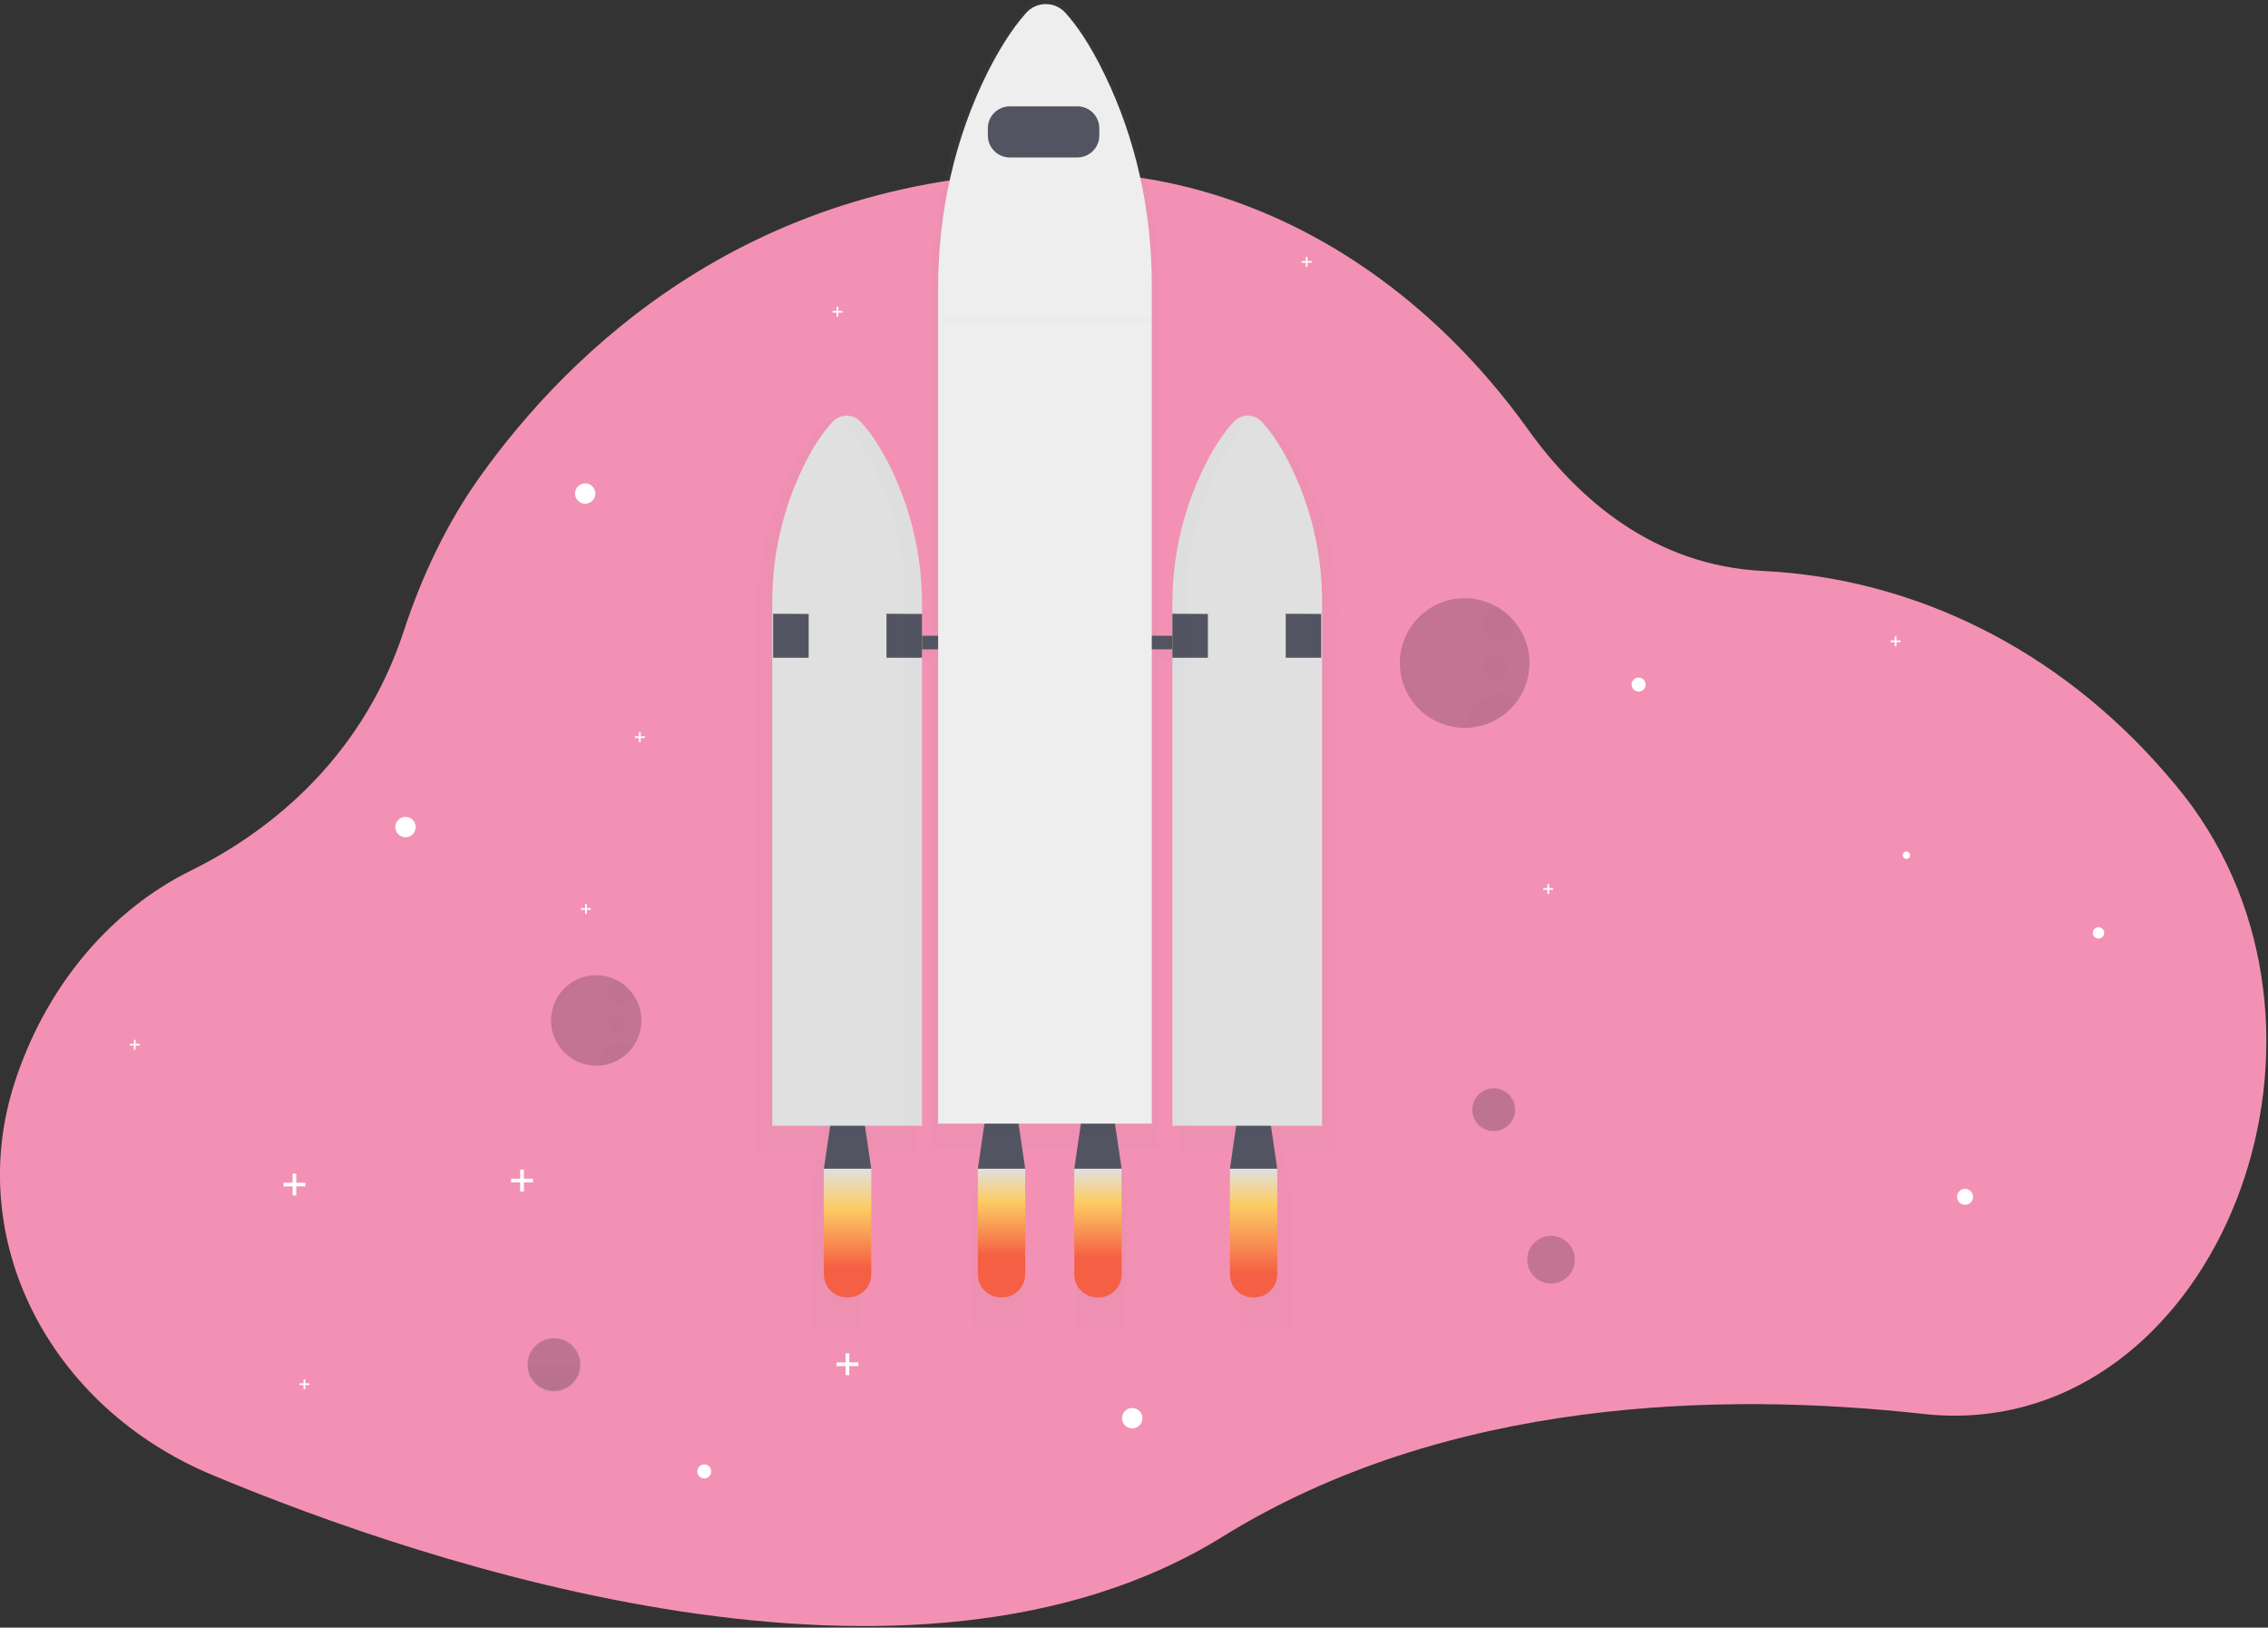 <svg width="1136" height="815" viewBox="0 0 1136 815" fill="none" xmlns="http://www.w3.org/2000/svg">
<rect x="0" y="0" width="1136" height="815" fill="#333333" stroke="none"/>
<g id="rocket">
<g id="undraw_Outer_space_drqu (1) 1" clip-path="url(#clip0)">
<path id="Vector" d="M991 708.36C981.777 709.153 972.498 709.029 963.3 707.99C862.18 696.81 724.48 699.99 612.23 769.54C456.99 865.71 213.7 783.38 106.38 738.59C24.38 704.38 -18.19 620.59 7.38 541.94C7.74 540.83 8.11 539.72 8.5 538.61C24.59 491.87 56.35 455.29 95.68 435.9C129.96 419 180.01 383.71 202.28 315.9C211.48 287.9 224.1 261.56 240.49 238.6C284.38 177.11 376.26 85.54 534.28 86.11C561.986 86.244 589.484 90.899 615.69 99.89C673.42 119.56 725.56 159.55 765.32 214.99C790.69 250.35 828.71 283.22 883.14 285.9C958.68 289.64 1030.77 324.81 1084.85 387.4C1086.41 389.2 1087.95 391.01 1089.49 392.84C1185.78 507.55 1118.9 697.18 991 708.36Z" fill="#F391B4"/>
<g id="Group" opacity="0.7">
<path id="Vector_2" opacity="0.7" d="M277.46 697.11C285.082 697.11 291.26 690.931 291.26 683.31C291.26 675.688 285.082 669.51 277.46 669.51C269.838 669.51 263.66 675.688 263.66 683.31C263.66 690.931 269.838 697.11 277.46 697.11Z" fill="url(#paint0_linear)"/>
</g>
<path id="Vector_3" opacity="0.2" d="M277.46 696.49C284.739 696.49 290.64 690.589 290.64 683.31C290.64 676.031 284.739 670.13 277.46 670.13C270.181 670.13 264.28 676.031 264.28 683.31C264.28 690.589 270.181 696.49 277.46 696.49Z" fill="black"/>
<g id="star3">
<g id="star1">
<path id="Vector_4" d="M203.11 419.24C205.927 419.24 208.21 416.957 208.21 414.14C208.21 411.323 205.927 409.04 203.11 409.04C200.293 409.04 198.01 411.323 198.01 414.14C198.01 416.957 200.293 419.24 203.11 419.24Z" fill="white"/>
</g>
</g>
<path id="Vector_5" d="M567.11 715.24C569.927 715.24 572.21 712.957 572.21 710.14C572.21 707.323 569.927 705.04 567.11 705.04C564.293 705.04 562.01 707.323 562.01 710.14C562.01 712.957 564.293 715.24 567.11 715.24Z" fill="white"/>
<g id="star2">
<path id="Vector_6" d="M352.76 740.29C354.693 740.29 356.26 738.723 356.26 736.79C356.26 734.857 354.693 733.29 352.76 733.29C350.827 733.29 349.26 734.857 349.26 736.79C349.26 738.723 350.827 740.29 352.76 740.29Z" fill="white"/>
</g>
<g id="star4">
<g id="Group 1">
<path id="Vector_7" d="M984.26 603.29C986.469 603.29 988.26 601.499 988.26 599.29C988.26 597.081 986.469 595.29 984.26 595.29C982.051 595.29 980.26 597.081 980.26 599.29C980.26 601.499 982.051 603.29 984.26 603.29Z" fill="white"/>
</g>
</g>
<g id="star5">
<path id="Vector_8" d="M820.76 346.29C822.693 346.29 824.26 344.723 824.26 342.79C824.26 340.857 822.693 339.29 820.76 339.29C818.827 339.29 817.26 340.857 817.26 342.79C817.26 344.723 818.827 346.29 820.76 346.29Z" fill="white"/>
</g>
<path id="Vector_9" d="M1051.11 469.99C1052.68 469.99 1053.96 468.714 1053.96 467.14C1053.96 465.566 1052.68 464.29 1051.11 464.29C1049.54 464.29 1048.26 465.566 1048.26 467.14C1048.26 468.714 1049.54 469.99 1051.11 469.99Z" fill="white"/>
<g id="star1_2">
<path id="Vector_10" d="M293.11 252.24C295.927 252.24 298.21 249.957 298.21 247.14C298.21 244.323 295.927 242.04 293.11 242.04C290.293 242.04 288.01 244.323 288.01 247.14C288.01 249.957 290.293 252.24 293.11 252.24Z" fill="white"/>
</g>
<path id="Vector_11" d="M152.94 592.21H148.4V587.67H146.55V592.21H142.01V594.06H146.55V598.59H148.4V594.06H152.94V592.21Z" fill="white"/>
<path id="Vector_12" d="M266.94 590.21H262.4V585.67H260.55V590.21H256.01V592.06H260.55V596.59H262.4V592.06H266.94V590.21Z" fill="white"/>
<path id="Vector_13" d="M429.94 682.21H425.4V677.67H423.55V682.21H419.01V684.06H423.55V688.59H425.4V684.06H429.94V682.21Z" fill="white"/>
<path id="Vector_14" d="M656.97 130.71H654.9V128.64H654.06V130.71H651.99V131.55H654.06V133.62H654.9V131.55H656.97V130.71Z" fill="white"/>
<path id="Vector_15" d="M951.97 320.71H949.9V318.64H949.06V320.71H946.99V321.55H949.06V323.62H949.9V321.55H951.97V320.71Z" fill="white"/>
<path id="Vector_16" d="M777.97 444.71H775.9V442.64H775.06V444.71H772.99V445.55H775.06V447.62H775.9V445.55H777.97V444.71Z" fill="white"/>
<path id="Vector_17" d="M69.97 522.71H67.9V520.64H67.06V522.71H64.99V523.55H67.06V525.62H67.9V523.55H69.97V522.71Z" fill="white"/>
<path id="Vector_18" d="M154.97 692.71H152.9V690.64H152.06V692.71H149.99V693.55H152.06V695.62H152.9V693.55H154.97V692.71Z" fill="white"/>
<path id="Vector_19" d="M421.97 155.71H419.9V153.64H419.06V155.71H416.99V156.55H419.06V158.62H419.9V156.55H421.97V155.71Z" fill="white"/>
<path id="Vector_20" d="M295.97 454.71H293.9V452.64H293.06V454.71H290.99V455.55H293.06V457.62H293.9V455.55H295.97V454.71Z" fill="white"/>
<path id="Vector_21" d="M322.97 368.71H320.9V366.64H320.06V368.71H317.99V369.55H320.06V371.62H320.9V369.55H322.97V368.71Z" fill="white"/>
<g id="Group_2" opacity="0.7">
<path id="Vector_22" opacity="0.7" d="M748.15 567.17C754.512 567.17 759.67 562.012 759.67 555.65C759.67 549.288 754.512 544.13 748.15 544.13C741.788 544.13 736.63 549.288 736.63 555.65C736.63 562.012 741.788 567.17 748.15 567.17Z" fill="url(#paint1_linear)"/>
</g>
<path id="Vector_23" opacity="0.2" d="M748.15 566.32C754.043 566.32 758.82 561.543 758.82 555.65C758.82 549.757 754.043 544.98 748.15 544.98C742.257 544.98 737.48 549.757 737.48 555.65C737.48 561.543 742.257 566.32 748.15 566.32Z" fill="black"/>
<path id="Vector_24" opacity="0.2" d="M776.88 642.69C783.469 642.69 788.81 637.349 788.81 630.76C788.81 624.171 783.469 618.83 776.88 618.83C770.291 618.83 764.95 624.171 764.95 630.76C764.95 637.349 770.291 642.69 776.88 642.69Z" fill="black"/>
<g id="Group_3" opacity="0.7">
<path id="Vector_25" opacity="0.7" d="M669.97 307.03C670.052 281.967 664.047 257.259 652.47 235.03C646.98 224.59 641.97 218.11 638.11 214.12C636.636 212.563 634.71 211.507 632.604 211.101C630.497 210.696 628.317 210.961 626.37 211.86C624.813 212.412 623.406 213.32 622.26 214.51C617.05 219.91 612.34 227.05 608.26 234.64C596.088 257.399 589.774 282.831 589.89 308.64V324.12H579.96V144.11C579.96 106.39 571.52 69.18 554.96 36.18C547.12 20.54 539.96 10.82 534.47 4.85C533.137 3.331 531.496 2.114 529.655 1.28C527.814 0.446 525.816 0.014 523.795 0.014C521.774 0.014 519.776 0.446 517.935 1.28C516.094 2.114 514.453 3.331 513.12 4.85C505.68 12.94 498.96 23.64 493.12 35.01C475.73 68.73 466.9 107.01 466.9 145.83V324.05H458.32V307.82C458.429 282.028 452.116 256.614 439.95 233.87C435.84 226.28 431.13 219.14 425.95 213.74C424.445 212.142 422.468 211.068 420.309 210.676C418.149 210.284 415.921 210.594 413.95 211.56L414.31 211.75C413.054 212.309 411.917 213.103 410.96 214.09C407.11 218.09 402.1 224.56 396.61 235C385.033 257.229 379.028 281.937 379.11 307V576H409.75L406.37 598.11V664.24H431.43V598.11L428.08 575.99H458.28V330.99H466.86V574.93H491.33L487.82 598.11V664.24H512.88V598.11L509.37 574.9H542.37L538.84 598.11V664.24H563.9V598.11L560.39 574.9H579.93V331.02H589.86V576.39H597.91V576.02H624.53L621.19 598.11V664.24H646.25V598.11L642.9 575.99H669.97V307.03Z" fill="url(#paint2_linear)"/>
</g>
<path id="Vector_26" d="M436.4 585.25H412.67L416.91 556.44H432.16L436.4 585.25Z" fill="#535461"/>
<g id="Group_4" opacity="0.1">
<path id="Vector_27" opacity="0.1" d="M415.73 567.88H433.34L432.16 559.83H416.91L415.73 567.88Z" fill="black"/>
</g>
<path id="Vector_28" d="M639.75 585.25H616.03L620.26 556.44H635.52L639.75 585.25Z" fill="#535461"/>
<g id="Group_5" opacity="0.1">
<path id="Vector_29" opacity="0.1" d="M619.08 567.88H636.7L635.52 559.83H620.26L619.08 567.88Z" fill="black"/>
</g>
<path id="Vector_30" d="M513.5 585.25H489.78L494.01 556.44H509.27L513.5 585.25Z" fill="#535461"/>
<g id="Group_6" opacity="0.1">
<path id="Vector_31" opacity="0.1" d="M492.83 567.88H510.45L509.27 559.83H494.01L492.83 567.88Z" fill="black"/>
</g>
<path id="Vector_32" d="M561.8 585.25H538.08L542.31 556.44H557.56L561.8 585.25Z" fill="#535461"/>
<g id="Group_7" opacity="0.1">
<path id="Vector_33" opacity="0.1" d="M541.13 567.88H558.75L557.56 559.83H542.31L541.13 567.88Z" fill="black"/>
</g>
<path id="Vector_34" d="M605.86 318.35H436.4V325.13H605.86V318.35Z" fill="#535461"/>
<path id="Vector_35" d="M632.05 211.27C631.155 210.281 630.062 209.49 628.843 208.949C627.623 208.408 626.304 208.129 624.97 208.129C623.636 208.129 622.317 208.408 621.097 208.949C619.878 209.49 618.785 210.281 617.89 211.27C612.96 216.53 608.5 223.48 604.61 230.87C593.071 253.109 587.104 277.816 587.22 302.87V563.71H662.22V301.77C662.314 277.409 656.636 253.373 645.65 231.63C640.44 221.47 635.7 215.11 632.05 211.27Z" fill="#E0E0E0"/>
<path id="Vector_36" d="M416.98 211.27C417.875 210.281 418.968 209.49 420.187 208.949C421.407 208.408 422.726 208.129 424.06 208.129C425.394 208.129 426.713 208.408 427.933 208.949C429.152 209.49 430.245 210.281 431.14 211.27C436.08 216.53 440.53 223.48 444.43 230.87C455.964 253.11 461.932 277.817 461.82 302.87V563.71H386.82V301.77C386.726 277.409 392.404 253.373 403.39 231.63C408.59 221.47 413.33 215.11 416.98 211.27Z" fill="#E0E0E0"/>
<path id="Vector_37" d="M387.25 307.33L405.05 307.42V329.36H387.25V307.33Z" fill="#535461"/>
<path id="Vector_38" d="M444.02 307.33L461.82 307.42V329.36H444.02V307.33Z" fill="#535461"/>
<path id="Vector_39" d="M587.22 307.33L605.01 307.42V329.36H587.22V307.33Z" fill="#535461"/>
<path id="Vector_40" d="M643.99 307.33L661.78 307.42V329.36H643.99V307.33Z" fill="#535461"/>
<g id="Group_8" opacity="0.1">
<path id="Vector_41" opacity="0.1" d="M444.43 230.53C440.53 223.14 436.08 216.19 431.14 210.93C429.745 209.383 427.881 208.337 425.835 207.952C423.788 207.568 421.671 207.865 419.81 208.8C420.882 209.335 421.85 210.056 422.67 210.93C427.6 216.19 432.06 223.14 435.95 230.53C447.49 252.768 453.457 277.476 453.34 302.53V563.35H461.82V302.54C461.934 277.483 455.966 252.773 444.43 230.53V230.53Z" fill="black"/>
</g>
<g id="Group_9" opacity="0.1">
<path id="Vector_42" opacity="0.1" d="M611.39 231.25C615.28 223.86 619.74 216.91 624.67 211.65C625.592 210.654 626.708 209.858 627.95 209.31C626.117 208.508 624.079 208.302 622.123 208.722C620.167 209.142 618.392 210.166 617.05 211.65C612.11 216.91 607.65 223.86 603.76 231.25C592.226 253.491 586.258 278.197 586.37 303.25V564.11H594V303.27C593.88 278.21 599.848 253.495 611.39 231.25V231.25Z" fill="black"/>
</g>
<g id="fire">
<path id="Vector_43" d="M424.86 649.65H424.21C421.149 649.65 418.214 648.434 416.05 646.27C413.886 644.106 412.67 641.171 412.67 638.11V585.25H436.4V638.11C436.4 641.171 435.184 644.106 433.02 646.27C430.856 648.434 427.921 649.65 424.86 649.65Z" fill="url(#paint3_linear)"/>
<path id="Vector_44" d="M501.97 649.65H501.31C498.251 649.647 495.318 648.43 493.156 646.266C490.994 644.103 489.78 641.169 489.78 638.11V585.25H513.5V638.11C513.5 641.169 512.286 644.103 510.124 646.266C507.962 648.43 505.029 649.647 501.97 649.65Z" fill="url(#paint4_linear)"/>
<path id="Vector_45" d="M550.26 649.65H549.59C546.535 649.642 543.607 648.423 541.449 646.259C539.292 644.096 538.08 641.165 538.08 638.11V585.25H561.8V638.11C561.8 641.171 560.584 644.106 558.42 646.27C556.256 648.434 553.321 649.65 550.26 649.65Z" fill="url(#paint5_linear)"/>
<path id="Vector_46" d="M628.22 649.65H627.59C626.073 649.653 624.57 649.356 623.168 648.777C621.765 648.199 620.491 647.349 619.417 646.277C618.343 645.205 617.492 643.932 616.91 642.531C616.329 641.129 616.03 639.627 616.03 638.11V585.25H639.75V638.11C639.75 641.169 638.536 644.103 636.374 646.266C634.212 648.43 631.279 649.647 628.22 649.65Z" fill="url(#paint6_linear)"/>
</g>
<path id="Vector_47" d="M533.93 6.75C532.691 5.276 531.144 4.091 529.399 3.277C527.653 2.464 525.751 2.043 523.825 2.043C521.899 2.043 519.997 2.464 518.251 3.277C516.506 4.091 514.959 5.276 513.72 6.75C506.72 14.63 500.32 25.04 494.72 36.12C478.26 68.96 469.9 106.24 469.9 144.04V562.65H576.9V142.36C576.9 105.63 568.9 69.36 553.26 37.26C545.91 22.03 539.14 12.56 533.93 6.75Z" fill="#EEEEEE"/>
<path id="Vector_48" d="M539.63 53.25H505.79C499.715 53.25 494.79 58.175 494.79 64.25V67.84C494.79 73.915 499.715 78.84 505.79 78.84H539.63C545.705 78.84 550.63 73.915 550.63 67.84V64.25C550.63 58.175 545.705 53.25 539.63 53.25Z" fill="#535461"/>
<g id="Group_10" opacity="0.1">
<path id="Vector_49" opacity="0.1" d="M576.39 158.35H470.48V162.46H576.39V158.35Z" fill="black"/>
</g>
<g id="planet1">
<path id="Vector_50" opacity="0.2" d="M766.09 332.01C766.089 340.261 762.945 348.201 757.298 354.216C751.65 360.231 743.924 363.869 735.69 364.39C735.02 364.39 734.33 364.46 733.64 364.46C728.659 364.463 723.745 363.32 719.277 361.119C714.809 358.918 710.907 355.718 707.874 351.767C704.841 347.817 702.757 343.221 701.785 338.336C700.813 333.451 700.978 328.408 702.267 323.597C703.556 318.786 705.936 314.337 709.22 310.593C712.505 306.849 716.607 303.911 721.21 302.006C725.812 300.102 730.791 299.282 735.761 299.611C740.731 299.939 745.558 301.407 749.87 303.9V303.9C753.629 306.081 756.913 308.991 759.53 312.46V312.46C763.794 318.085 766.098 324.952 766.09 332.01Z" fill="black"/>
</g>
<g id="Group_11" opacity="0.1">
<path id="Vector_51" opacity="0.1" d="M714 346.53C714.944 346.53 715.71 345.764 715.71 344.82C715.71 343.875 714.944 343.11 714 343.11C713.056 343.11 712.29 343.875 712.29 344.82C712.29 345.764 713.056 346.53 714 346.53Z" fill="black"/>
</g>
<g id="Group_12" opacity="0.1">
<path id="Vector_52" opacity="0.1" d="M748.72 340.26C752.177 340.26 754.98 337.458 754.98 334C754.98 330.543 752.177 327.74 748.72 327.74C745.263 327.74 742.46 330.543 742.46 334C742.46 337.458 745.263 340.26 748.72 340.26Z" fill="black"/>
</g>
<g id="Group_13" opacity="0.1">
<path id="Vector_53" opacity="0.1" d="M759.59 312.46C759.572 314.097 759.084 315.693 758.184 317.061C757.284 318.428 756.01 319.507 754.514 320.171C753.017 320.835 751.362 321.055 749.745 320.804C748.127 320.554 746.616 319.844 745.39 318.759C744.164 317.674 743.276 316.26 742.832 314.685C742.387 313.11 742.404 311.44 742.882 309.874C743.359 308.309 744.276 306.913 745.524 305.854C746.772 304.795 748.298 304.117 749.92 303.9V303.9C753.682 306.08 756.97 308.99 759.59 312.46Z" fill="black"/>
</g>
<g id="Group_14" opacity="0.1">
<path id="Vector_54" opacity="0.1" d="M760.17 350.69C757.379 354.663 753.729 357.958 749.491 360.329C745.254 362.701 740.537 364.089 735.69 364.39C735.69 363.94 735.63 363.49 735.63 363.03C735.633 360.182 736.426 357.391 737.922 354.967C739.417 352.544 741.556 350.583 744.101 349.304C746.645 348.025 749.494 347.477 752.332 347.721C755.169 347.966 757.882 348.994 760.17 350.69V350.69Z" fill="black"/>
</g>
<g id="planet2">
<path id="Vector_55" opacity="0.2" d="M321.28 511.01C321.279 516.766 319.085 522.305 315.145 526.502C311.205 530.698 305.815 533.236 300.07 533.6C299.6 533.6 299.07 533.6 298.64 533.6C295.168 533.599 291.742 532.8 288.628 531.263C285.515 529.727 282.796 527.495 280.682 524.74C278.569 521.985 277.118 518.781 276.44 515.376C275.763 511.97 275.878 508.454 276.777 505.101C277.675 501.747 279.333 498.644 281.623 496.034C283.912 493.423 286.771 491.374 289.978 490.044C293.186 488.715 296.657 488.142 300.121 488.368C303.586 488.594 306.952 489.615 309.96 491.35V491.35C312.586 492.878 314.878 494.918 316.7 497.35C319.681 501.279 321.29 506.078 321.28 511.01V511.01Z" fill="black"/>
</g>
<g id="Group_15" opacity="0.1">
<path id="Vector_56" opacity="0.1" d="M284.93 521.13C285.587 521.13 286.12 520.597 286.12 519.94C286.12 519.283 285.587 518.75 284.93 518.75C284.273 518.75 283.74 519.283 283.74 519.94C283.74 520.597 284.273 521.13 284.93 521.13Z" fill="black"/>
</g>
<g id="Group_16" opacity="0.1">
<path id="Vector_57" opacity="0.1" d="M309.16 516.77C311.574 516.77 313.53 514.813 313.53 512.4C313.53 509.986 311.574 508.03 309.16 508.03C306.747 508.03 304.79 509.986 304.79 512.4C304.79 514.813 306.747 516.77 309.16 516.77Z" fill="black"/>
</g>
<g id="Group_17" opacity="0.1">
<path id="Vector_58" opacity="0.1" d="M316.71 497.37C316.701 498.523 316.36 499.648 315.728 500.612C315.096 501.576 314.2 502.338 313.147 502.806C312.093 503.274 310.927 503.429 309.788 503.252C308.649 503.075 307.586 502.573 306.724 501.807C305.862 501.042 305.24 500.044 304.93 498.934C304.621 497.823 304.638 496.647 304.979 495.546C305.321 494.445 305.972 493.466 306.855 492.725C307.738 491.985 308.816 491.514 309.96 491.37C312.59 492.897 314.885 494.938 316.71 497.37V497.37Z" fill="black"/>
</g>
<g id="Group_18" opacity="0.1">
<path id="Vector_59" opacity="0.1" d="M317.15 524.04C315.202 526.812 312.656 529.111 309.699 530.766C306.743 532.421 303.452 533.39 300.07 533.6C300.07 533.29 300.07 532.97 300.07 532.6C300.072 530.613 300.625 528.666 301.668 526.975C302.712 525.285 304.204 523.917 305.979 523.024C307.754 522.131 309.742 521.749 311.721 521.92C313.701 522.09 315.594 522.807 317.19 523.99L317.15 524.04Z" fill="black"/>
</g>
<path id="Vector_60" d="M954.9 430.07C955.916 430.07 956.74 429.246 956.74 428.23C956.74 427.214 955.916 426.39 954.9 426.39C953.884 426.39 953.06 427.214 953.06 428.23C953.06 429.246 953.884 430.07 954.9 430.07Z" fill="white"/>
</g>
</g>
<defs>
<linearGradient id="paint0_linear" x1="277.46" y1="697.11" x2="277.46" y2="669.52" gradientUnits="userSpaceOnUse">
<stop stop-color="#808080" stop-opacity="0.25"/>
<stop offset="0.54" stop-color="#808080" stop-opacity="0.12"/>
<stop offset="1" stop-color="#808080" stop-opacity="0.1"/>
</linearGradient>
<linearGradient id="paint1_linear" x1="17974" y1="13611.5" x2="17974" y2="13080.9" gradientUnits="userSpaceOnUse">
<stop stop-color="#808080" stop-opacity="0.25"/>
<stop offset="0.54" stop-color="#808080" stop-opacity="0.12"/>
<stop offset="1" stop-color="#808080" stop-opacity="0.1"/>
</linearGradient>
<linearGradient id="paint2_linear" x1="162369" y1="469714" x2="162369" y2="28488.7" gradientUnits="userSpaceOnUse">
<stop stop-color="#808080" stop-opacity="0.25"/>
<stop offset="0.54" stop-color="#808080" stop-opacity="0.12"/>
<stop offset="1" stop-color="#808080" stop-opacity="0.1"/>
</linearGradient>
<linearGradient id="paint3_linear" x1="424.54" y1="585.25" x2="424.54" y2="649.65" gradientUnits="userSpaceOnUse">
<stop stop-color="#E0E0E0"/>
<stop offset="0.31" stop-color="#FCCC63"/>
<stop offset="0.77" stop-color="#F55F44"/>
</linearGradient>
<linearGradient id="paint4_linear" x1="501.64" y1="585.25" x2="501.64" y2="649.65" gradientUnits="userSpaceOnUse">
<stop stop-color="#E0E0E0"/>
<stop offset="0.255" stop-color="#FCCC63"/>
<stop offset="0.677" stop-color="#F55F44"/>
</linearGradient>
<linearGradient id="paint5_linear" x1="549.94" y1="585.25" x2="549.94" y2="649.65" gradientUnits="userSpaceOnUse">
<stop stop-color="#E0E0E0"/>
<stop offset="0.26" stop-color="#FCCC63"/>
<stop offset="0.693" stop-color="#F55F44"/>
</linearGradient>
<linearGradient id="paint6_linear" x1="627.89" y1="585.25" x2="627.89" y2="649.65" gradientUnits="userSpaceOnUse">
<stop stop-color="#E0E0E0"/>
<stop offset="0.281" stop-color="#FCCC63"/>
<stop offset="0.818" stop-color="#F55F44"/>
</linearGradient>
<clipPath id="clip0">
<rect width="1135.18" height="814.22" fill="white"/>
</clipPath>
</defs>
</svg>
